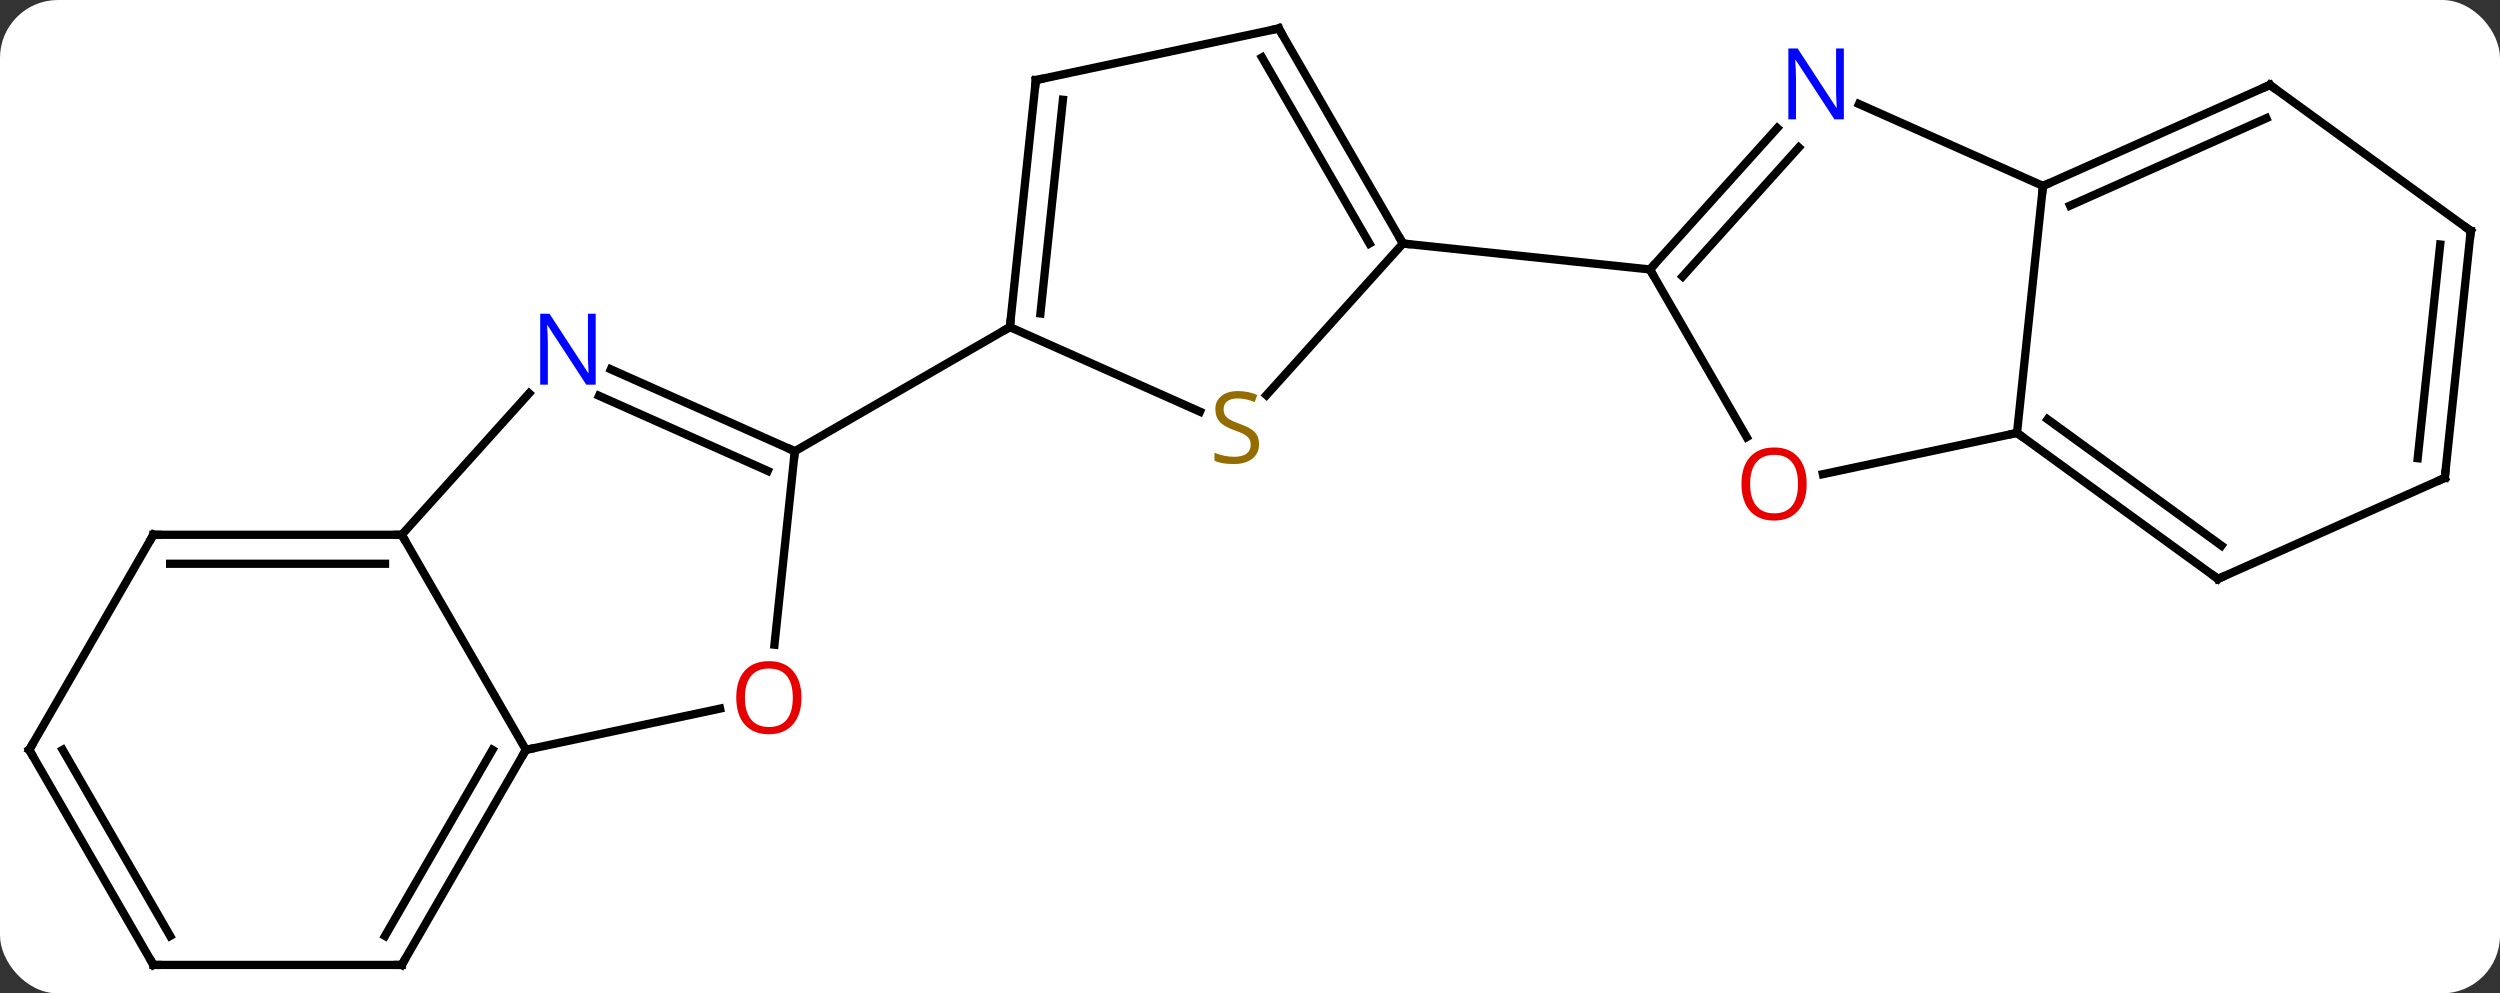 <svg width="302" viewBox="0 0 302 120" style="fill-opacity:1; color-rendering:auto; color-interpolation:auto; text-rendering:auto; stroke:black; stroke-linecap:square; stroke-miterlimit:10; shape-rendering:auto; stroke-opacity:1; fill:black; stroke-dasharray:none; font-weight:normal; stroke-width:1; font-family:'Open Sans'; font-style:normal; stroke-linejoin:miter; font-size:12; stroke-dashoffset:0; image-rendering:auto;" height="120" class="cas-substance-image" xmlns:xlink="http://www.w3.org/1999/xlink" xmlns="http://www.w3.org/2000/svg"><rect x="0" y="0" width="302" height="120" fill="#333333" stroke="none"/><svg class="cas-substance-single-component"><rect y="0" x="0" width="302" stroke="none" ry="7" rx="7" height="120" fill="white" class="cas-substance-group"/><svg y="0" x="0" width="302" viewBox="0 0 302 120" style="fill:black;" height="120" class="cas-substance-single-component-image"><svg><g><g transform="translate(151,60)" style="text-rendering:geometricPrecision; color-rendering:optimizeQuality; color-interpolation:linearRGB; stroke-linecap:butt; image-rendering:optimizeQuality;"><line y2="-44.532" y1="-27.447" x2="63.695" x1="48.309" style="fill:none;"/><line y2="-42.19" y1="-26.606" x2="66.296" x1="52.262" style="fill:none;"/><line y2="-7.195" y1="-27.447" x2="60.002" x1="48.309" style="fill:none;"/><line y2="-30.582" y1="-27.447" x2="18.474" x1="48.309" style="fill:none;"/><line y2="-37.539" y1="-47.434" x2="95.79" x1="73.564" style="fill:none;"/><line y2="-7.704" y1="-2.72" x2="92.655" x1="69.203" style="fill:none;"/><line y2="-7.704" y1="-37.539" x2="92.655" x1="95.79" style="fill:none;"/><line y2="-49.74" y1="-37.539" x2="123.198" x1="95.79" style="fill:none;"/><line y2="-45.721" y1="-35.163" x2="122.775" x1="99.059" style="fill:none;"/><line y2="9.93" y1="-7.704" x2="116.925" x1="92.655" style="fill:none;"/><line y2="5.911" y1="-9.348" x2="117.347" x1="96.347" style="fill:none;"/><line y2="-32.109" y1="-49.74" x2="147.468" x1="123.198" style="fill:none;"/><line y2="-2.271" y1="9.93" x2="144.33" x1="116.925" style="fill:none;"/><line y2="-2.271" y1="-32.109" x2="144.33" x1="147.468" style="fill:none;"/><line y2="-4.647" y1="-30.465" x2="141.06" x1="143.776" style="fill:none;"/><line y2="-12.269" y1="-30.582" x2="1.985" x1="18.474" style="fill:none;"/><line y2="-56.562" y1="-30.582" x2="3.474" x1="18.474" style="fill:none;"/><line y2="-53.062" y1="-30.582" x2="1.453" x1="14.432" style="fill:none;"/><line y2="-20.49" y1="-10.27" x2="-29.007" x1="-6.049" style="fill:none;"/><line y2="-50.325" y1="-56.562" x2="-25.869" x1="3.474" style="fill:none;"/><line y2="-50.325" y1="-20.49" x2="-25.869" x1="-29.007" style="fill:none;"/><line y2="-47.949" y1="-22.134" x2="-22.6" x1="-25.315" style="fill:none;"/><line y2="-5.49" y1="-20.49" x2="-54.987" x1="-29.007" style="fill:none;"/><line y2="-15.385" y1="-5.49" x2="-77.213" x1="-54.987" style="fill:none;"/><line y2="-12.188" y1="-3.114" x2="-78.637" x1="-58.257" style="fill:none;"/><line y2="17.879" y1="-5.49" x2="-57.443" x1="-54.987" style="fill:none;"/><line y2="4.602" y1="-12.483" x2="-102.468" x1="-87.082" style="fill:none;"/><line y2="30.582" y1="25.598" x2="-87.468" x1="-64.016" style="fill:none;"/><line y2="30.582" y1="4.602" x2="-87.468" x1="-102.468" style="fill:none;"/><line y2="4.602" y1="4.602" x2="-132.468" x1="-102.468" style="fill:none;"/><line y2="8.102" y1="8.102" x2="-130.447" x1="-104.489" style="fill:none;"/><line y2="56.562" y1="30.582" x2="-102.468" x1="-87.468" style="fill:none;"/><line y2="53.062" y1="30.582" x2="-104.489" x1="-91.51" style="fill:none;"/><line y2="30.582" y1="4.602" x2="-147.468" x1="-132.468" style="fill:none;"/><line y2="56.562" y1="56.562" x2="-132.468" x1="-102.468" style="fill:none;"/><line y2="56.562" y1="30.582" x2="-132.468" x1="-147.468" style="fill:none;"/><line y2="53.062" y1="30.582" x2="-130.447" x1="-143.427" style="fill:none;"/><path style="fill:none; stroke-miterlimit:5;" d="M48.644 -27.819 L48.309 -27.447 L48.559 -27.014"/></g><g transform="translate(151,60)" style="stroke-linecap:butt; fill:rgb(0,5,255); text-rendering:geometricPrecision; color-rendering:optimizeQuality; image-rendering:optimizeQuality; font-family:'Open Sans'; stroke:rgb(0,5,255); color-interpolation:linearRGB; stroke-miterlimit:5;"><path style="stroke:none;" d="M71.737 -45.584 L70.596 -45.584 L65.908 -52.771 L65.862 -52.771 Q65.955 -51.506 65.955 -50.459 L65.955 -45.584 L65.033 -45.584 L65.033 -54.146 L66.158 -54.146 L70.83 -46.99 L70.877 -46.99 Q70.877 -47.146 70.83 -48.006 Q70.783 -48.865 70.799 -49.24 L70.799 -54.146 L71.737 -54.146 L71.737 -45.584 Z"/><path style="fill:rgb(230,0,0); stroke:none;" d="M67.246 -1.537 Q67.246 0.525 66.207 1.705 Q65.168 2.885 63.325 2.885 Q61.434 2.885 60.403 1.72 Q59.371 0.556 59.371 -1.553 Q59.371 -3.647 60.403 -4.795 Q61.434 -5.944 63.325 -5.944 Q65.184 -5.944 66.215 -4.772 Q67.246 -3.6 67.246 -1.537 ZM60.418 -1.537 Q60.418 0.197 61.161 1.103 Q61.903 2.01 63.325 2.01 Q64.746 2.01 65.473 1.111 Q66.2 0.213 66.2 -1.537 Q66.2 -3.272 65.473 -4.162 Q64.746 -5.053 63.325 -5.053 Q61.903 -5.053 61.161 -4.154 Q60.418 -3.256 60.418 -1.537 Z"/><path style="fill:none; stroke:black;" d="M96.247 -37.742 L95.79 -37.539 L95.738 -37.042"/><path style="fill:none; stroke:black;" d="M93.059 -7.41 L92.655 -7.704 L92.166 -7.6"/><path style="fill:none; stroke:black;" d="M122.741 -49.537 L123.198 -49.74 L123.603 -49.446"/><path style="fill:none; stroke:black;" d="M116.52 9.636 L116.925 9.93 L117.382 9.727"/><path style="fill:none; stroke:black;" d="M147.064 -32.403 L147.468 -32.109 L147.416 -31.612"/><path style="fill:none; stroke:black;" d="M143.873 -2.068 L144.33 -2.271 L144.382 -2.768"/><path style="fill:none; stroke:black;" d="M18.224 -31.015 L18.474 -30.582 L18.971 -30.53"/><path style="fill:rgb(148,108,0); stroke:none;" d="M1.096 -6.351 Q1.096 -5.226 0.276 -4.586 Q-0.544 -3.945 -1.951 -3.945 Q-3.482 -3.945 -4.294 -4.351 L-4.294 -5.305 Q-3.763 -5.086 -3.146 -4.953 Q-2.529 -4.82 -1.919 -4.82 Q-0.919 -4.82 -0.419 -5.203 Q0.081 -5.586 0.081 -6.258 Q0.081 -6.695 -0.099 -6.984 Q-0.279 -7.273 -0.693 -7.516 Q-1.107 -7.758 -1.966 -8.055 Q-3.154 -8.476 -3.669 -9.062 Q-4.185 -9.648 -4.185 -10.601 Q-4.185 -11.586 -3.443 -12.172 Q-2.701 -12.758 -1.466 -12.758 Q-0.201 -12.758 0.878 -12.289 L0.565 -11.43 Q-0.497 -11.867 -1.497 -11.867 Q-2.294 -11.867 -2.74 -11.531 Q-3.185 -11.195 -3.185 -10.586 Q-3.185 -10.148 -3.021 -9.859 Q-2.857 -9.57 -2.466 -9.336 Q-2.076 -9.101 -1.263 -8.805 Q0.081 -8.336 0.589 -7.781 Q1.096 -7.226 1.096 -6.351 Z"/><path style="fill:none; stroke:black;" d="M3.724 -56.129 L3.474 -56.562 L2.985 -56.458"/><path style="fill:none; stroke:black;" d="M-28.955 -20.987 L-29.007 -20.49 L-29.44 -20.24"/><path style="fill:none; stroke:black;" d="M-25.38 -50.429 L-25.869 -50.325 L-25.921 -49.828"/><path style="fill:none; stroke:black;" d="M-55.444 -5.693 L-54.987 -5.49 L-55.039 -4.993"/><path style="stroke:none;" d="M-79.04 -13.535 L-80.181 -13.535 L-84.869 -20.722 L-84.915 -20.722 Q-84.822 -19.457 -84.822 -18.41 L-84.822 -13.535 L-85.744 -13.535 L-85.744 -22.097 L-84.619 -22.097 L-79.947 -14.941 L-79.9 -14.941 Q-79.9 -15.097 -79.947 -15.957 Q-79.994 -16.816 -79.978 -17.191 L-79.978 -22.097 L-79.04 -22.097 L-79.04 -13.535 Z"/><path style="fill:rgb(230,0,0); stroke:none;" d="M-54.184 24.275 Q-54.184 26.337 -55.224 27.517 Q-56.263 28.697 -58.106 28.697 Q-59.997 28.697 -61.028 27.532 Q-62.059 26.368 -62.059 24.259 Q-62.059 22.165 -61.028 21.017 Q-59.997 19.868 -58.106 19.868 Q-56.247 19.868 -55.216 21.04 Q-54.184 22.212 -54.184 24.275 ZM-61.013 24.275 Q-61.013 26.009 -60.27 26.915 Q-59.528 27.822 -58.106 27.822 Q-56.684 27.822 -55.958 26.923 Q-55.231 26.025 -55.231 24.275 Q-55.231 22.54 -55.958 21.65 Q-56.684 20.759 -58.106 20.759 Q-59.528 20.759 -60.27 21.657 Q-61.013 22.556 -61.013 24.275 Z"/><path style="fill:none; stroke:black;" d="M-102.968 4.602 L-102.468 4.602 L-102.218 5.035"/><path style="fill:none; stroke:black;" d="M-87.718 31.015 L-87.468 30.582 L-86.979 30.478"/><path style="fill:none; stroke:black;" d="M-131.968 4.602 L-132.468 4.602 L-132.718 5.035"/><path style="fill:none; stroke:black;" d="M-102.218 56.129 L-102.468 56.562 L-102.968 56.562"/><path style="fill:none; stroke:black;" d="M-147.218 30.149 L-147.468 30.582 L-147.218 31.015"/><path style="fill:none; stroke:black;" d="M-131.968 56.562 L-132.468 56.562 L-132.718 56.129"/></g></g></svg></svg></svg></svg>